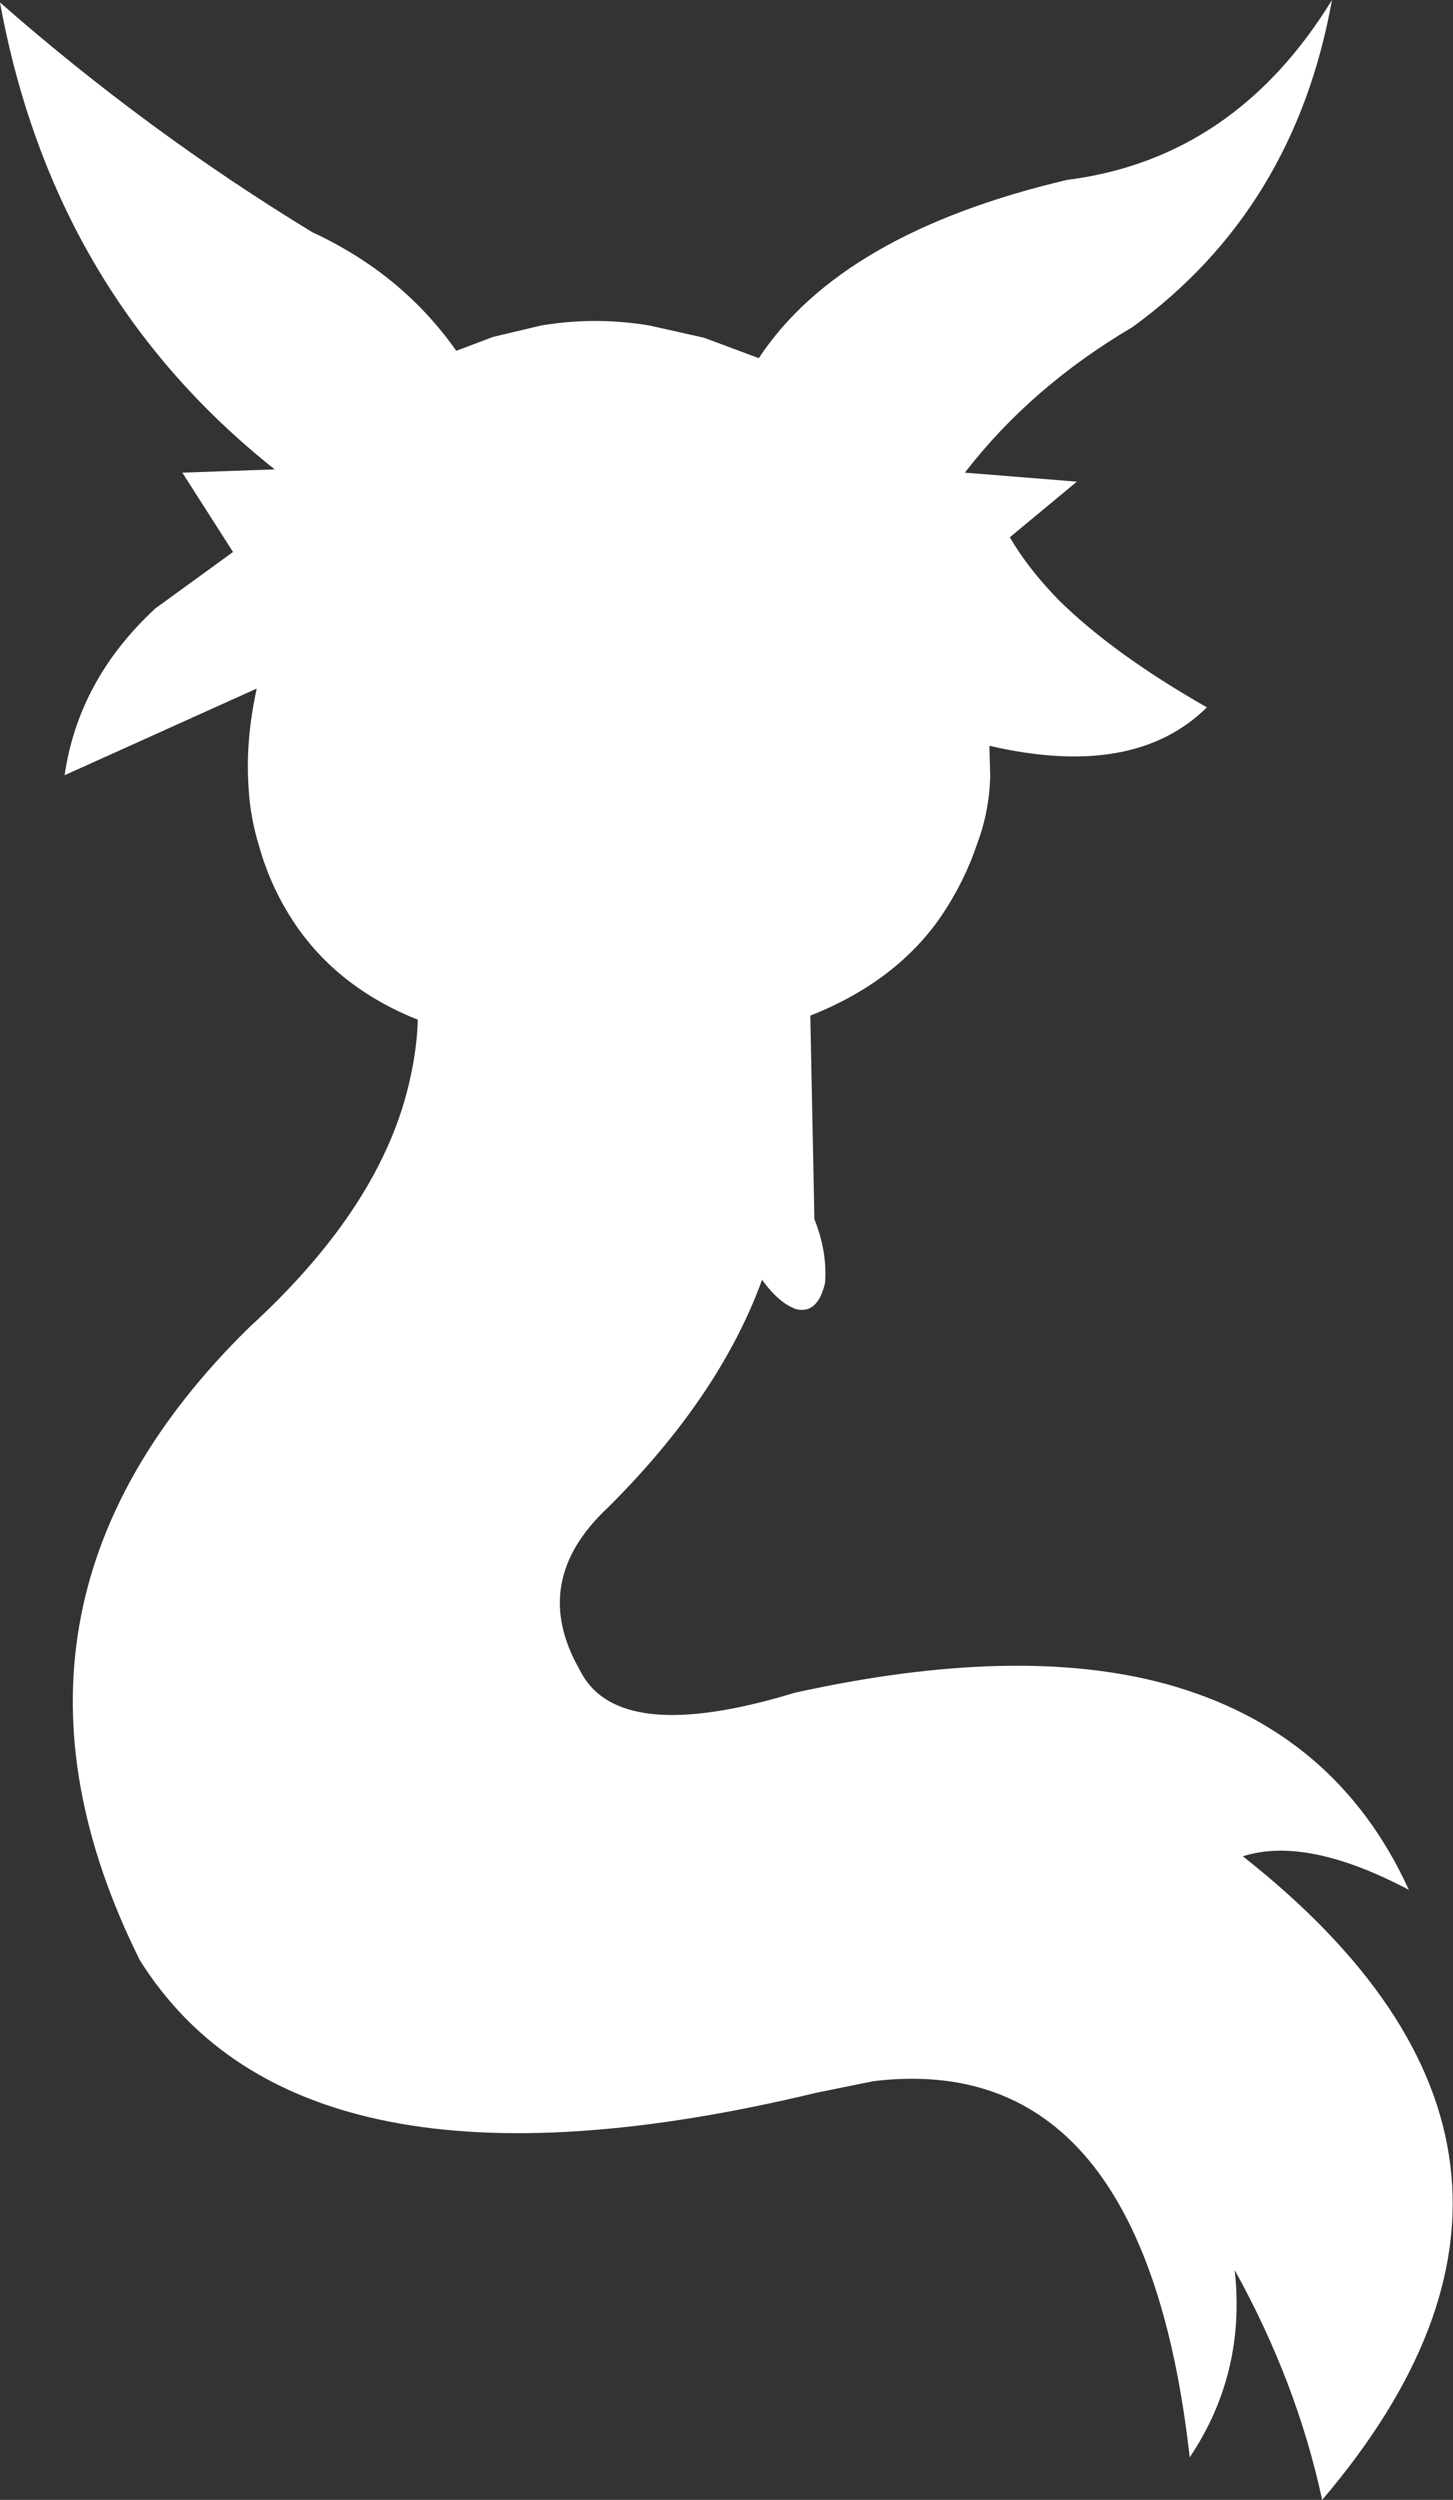 <?xml version="1.0" encoding="UTF-8" standalone="no"?>
<svg xmlns:xlink="http://www.w3.org/1999/xlink" height="152.85px" width="88.85px" xmlns="http://www.w3.org/2000/svg">
  <rect width="100%" height="100%" fill="#333333" stroke="none"/>
  <g transform="matrix(1.0, 0.0, 0.0, 1.0, 44.4, 76.45)">
    <path d="M-4.7 -56.55 L-1.35 -55.8 2.0 -54.55 Q7.05 -62.2 20.85 -65.45 31.1 -66.75 37.05 -76.45 34.75 -63.65 24.85 -56.45 18.65 -52.8 14.6 -47.55 L21.45 -47.0 17.35 -43.6 Q18.45 -41.7 20.35 -39.75 23.7 -36.45 29.4 -33.2 24.95 -28.8 16.1 -30.85 L16.15 -29.0 Q16.1 -26.85 15.35 -24.85 14.6 -22.6 13.2 -20.5 10.45 -16.45 5.15 -14.35 L5.4 -1.9 Q6.2 0.1 6.05 2.0 5.6 3.9 4.3 3.6 3.25 3.25 2.2 1.8 -0.4 8.95 -7.25 15.75 -12.05 20.25 -8.95 25.65 -6.65 30.35 4.2 27.05 17.8 24.05 26.85 26.5 37.3 29.35 41.75 39.1 35.5 35.8 31.6 37.05 54.55 55.15 36.45 76.4 34.9 69.2 31.1 62.35 31.8 68.65 28.35 73.8 25.55 48.8 9.0 50.8 L5.55 51.5 Q-26.0 59.1 -35.85 43.4 -46.6 21.8 -29.15 4.7 -20.95 -2.8 -19.3 -10.6 -18.9 -12.4 -18.85 -14.1 -23.5 -15.95 -26.15 -19.65 -27.8 -22.0 -28.55 -24.7 -29.1 -26.45 -29.2 -28.3 -29.4 -31.15 -28.7 -34.35 L-40.45 -29.05 Q-39.6 -34.9 -34.9 -39.25 L-30.15 -42.7 -33.25 -47.55 -27.6 -47.75 Q-41.15 -58.5 -44.4 -76.3 -35.4 -68.4 -25.3 -62.25 -19.8 -59.7 -16.5 -55.0 L-14.25 -55.85 -11.3 -56.55 Q-8.0 -57.1 -4.7 -56.55" fill="#ffffff" fill-rule="evenodd" stroke="none"/>
  </g>
</svg>
